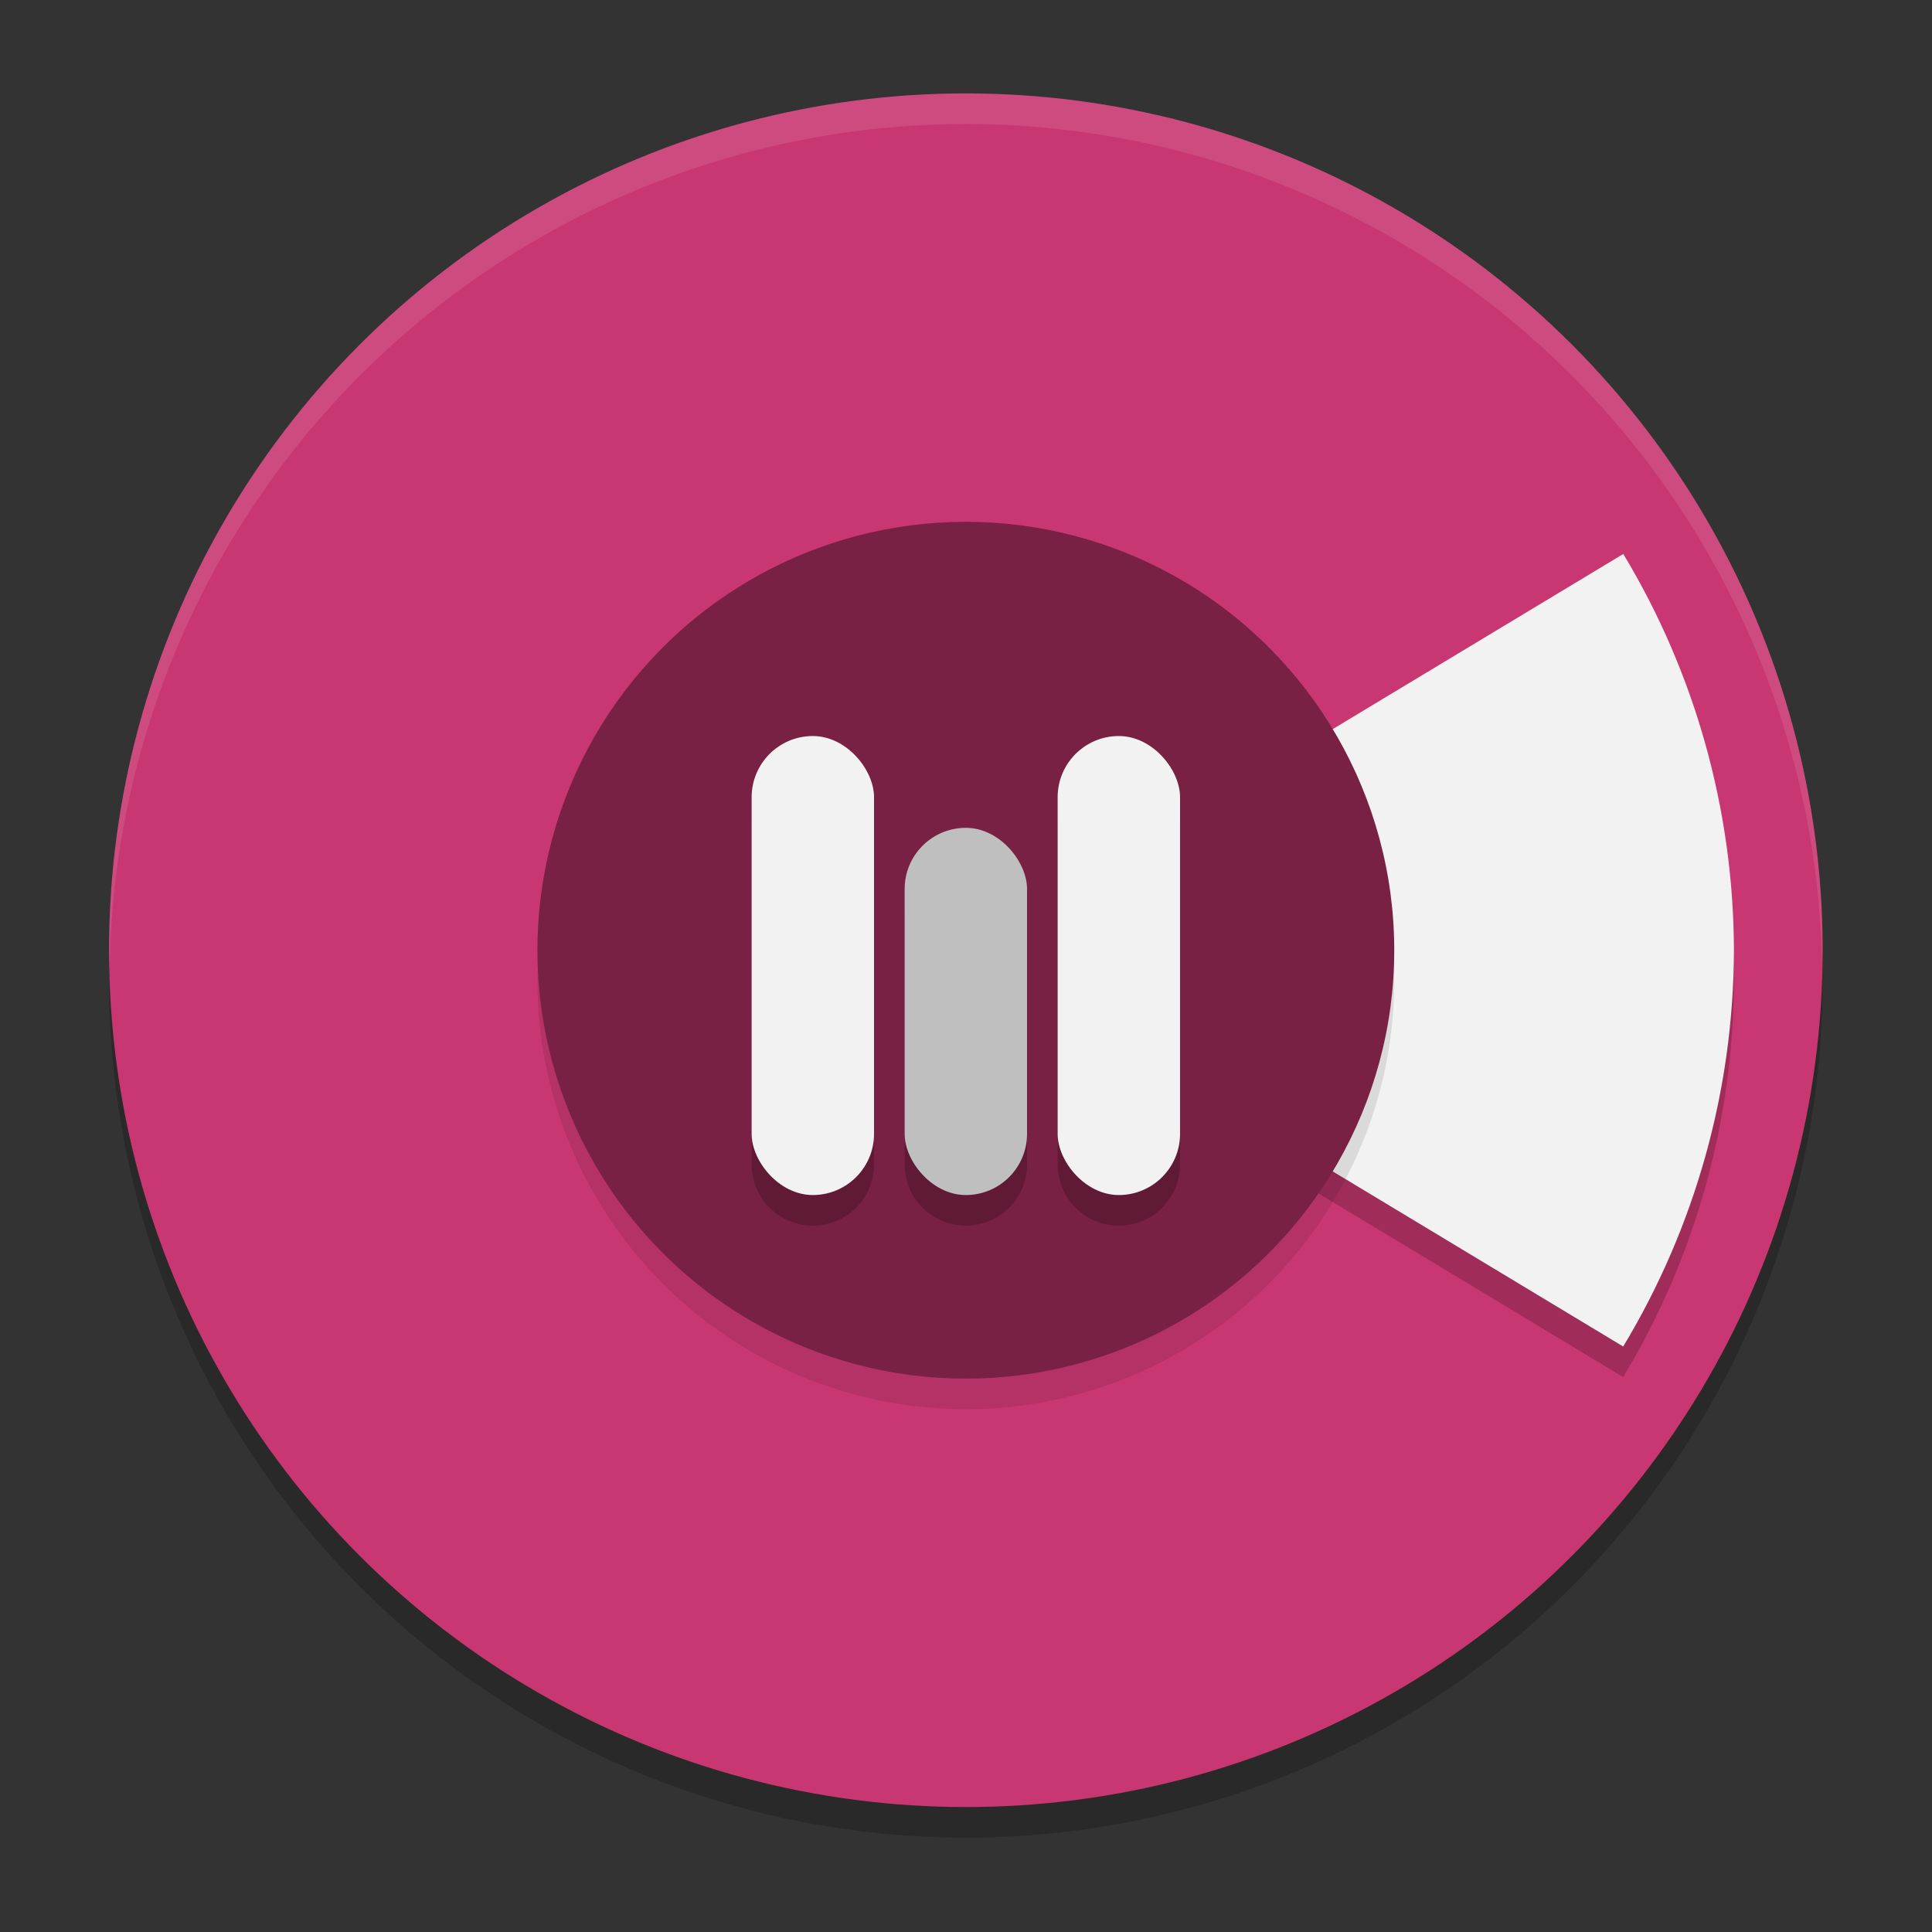 <?xml version="1.0" encoding="UTF-8" standalone="no"?>
<svg
   width="62"
   height="62"
   version="1.1"
   id="svg7"
   sodipodi:docname="modelio.svg"
   inkscape:version="1.4 (unknown)"
   xmlns:inkscape="http://www.inkscape.org/namespaces/inkscape"
   xmlns:sodipodi="http://sodipodi.sourceforge.net/DTD/sodipodi-0.dtd"
   xmlns="http://www.w3.org/2000/svg"
   xmlns:svg="http://www.w3.org/2000/svg">
  <rect width="100%" height="100%" fill="#333333" stroke="none"/>
  <defs
     id="defs7" />
  <sodipodi:namedview
     id="namedview7"
     pagecolor="#ffffff"
     bordercolor="#000000"
     borderopacity="0.25"
     inkscape:showpageshadow="2"
     inkscape:pageopacity="0.0"
     inkscape:pagecheckerboard="0"
     inkscape:deskcolor="#d1d1d1"
     inkscape:zoom="6.0546875"
     inkscape:cx="19.076129"
     inkscape:cy="61.192258"
     inkscape:window-width="1920"
     inkscape:window-height="998"
     inkscape:window-x="0"
     inkscape:window-y="0"
     inkscape:window-maximized="1"
     inkscape:current-layer="svg7" />
  <g
     id="g7"
     transform="matrix(0.982,0,0,0.982,-0.429,-0.93)">
    <circle
       cx="32"
       cy="33"
       r="28"
       style="opacity:0.2"
       id="circle1" />
    <circle
       cx="32"
       cy="32"
       r="28"
       style="fill:#c83771"
       id="circle2" />
    <path
       d="M 32,4 A 28,28 0 0 0 4,32 28,28 0 0 0 4.021,32.586 28,28 0 0 1 32,5 28,28 0 0 1 59.979,32.414 28,28 0 0 0 60,32 28,28 0 0 0 32,4 Z"
       style="opacity:0.1;fill:#ffffff"
       id="path2" />
    <path
       d="m 53.485,20.05 -21.485,12.95 21.482,12.95 c 2.356,-3.909 3.607,-8.385 3.618,-12.95 -0.01,-4.564 -1.259,-9.04 -3.615,-12.95 z"
       style="opacity:0.2"
       id="path3" />
    <path
       d="M 53.485,19.05 32,32 53.482,44.95 c 2.356,-3.909 3.607,-8.385 3.618,-12.95 -0.01,-4.564 -1.259,-9.04 -3.615,-12.95 z"
       style="fill:#f2f2f2;fill-opacity:1"
       id="path4" />
    <circle
       cx="32"
       cy="33"
       r="14"
       style="opacity:0.1"
       id="circle4" />
    <circle
       cx="32"
       cy="32"
       r="14"
       style="fill:#782144"
       id="circle5" />
    <path
       d="m 27,26 c -1.108,0 -2,0.892 -2,2 v 11 c 0,1.108 0.892,2 2,2 1.108,0 2,-0.892 2,-2 V 28 c 0,-1.108 -0.892,-2 -2,-2 z m 10,0 c -1.108,0 -2,0.892 -2,2 v 11 c 0,1.108 0.892,2 2,2 1.108,0 2,-0.892 2,-2 V 28 c 0,-1.108 -0.892,-2 -2,-2 z m -5,3 c -1.108,0 -2,0.892 -2,2 v 8 c 0,1.108 0.892,2 2,2 1.108,0 2,-0.892 2,-2 v -8 c 0,-1.108 -0.892,-2 -2,-2 z"
       style="opacity:0.2"
       id="path5" />
    <rect
       x="25"
       y="25"
       width="4"
       height="15"
       ry="2"
       style="fill:#f2f2f2;fill-opacity:1"
       id="rect5" />
    <rect
       x="30"
       y="28"
       width="4"
       height="12"
       ry="2"
       style="fill:#bfbfbf;fill-opacity:1"
       id="rect6" />
    <rect
       x="35"
       y="25"
       width="4"
       height="15"
       ry="2"
       style="fill:#f2f2f2;fill-opacity:1"
       id="rect7" />
  </g>
</svg>

